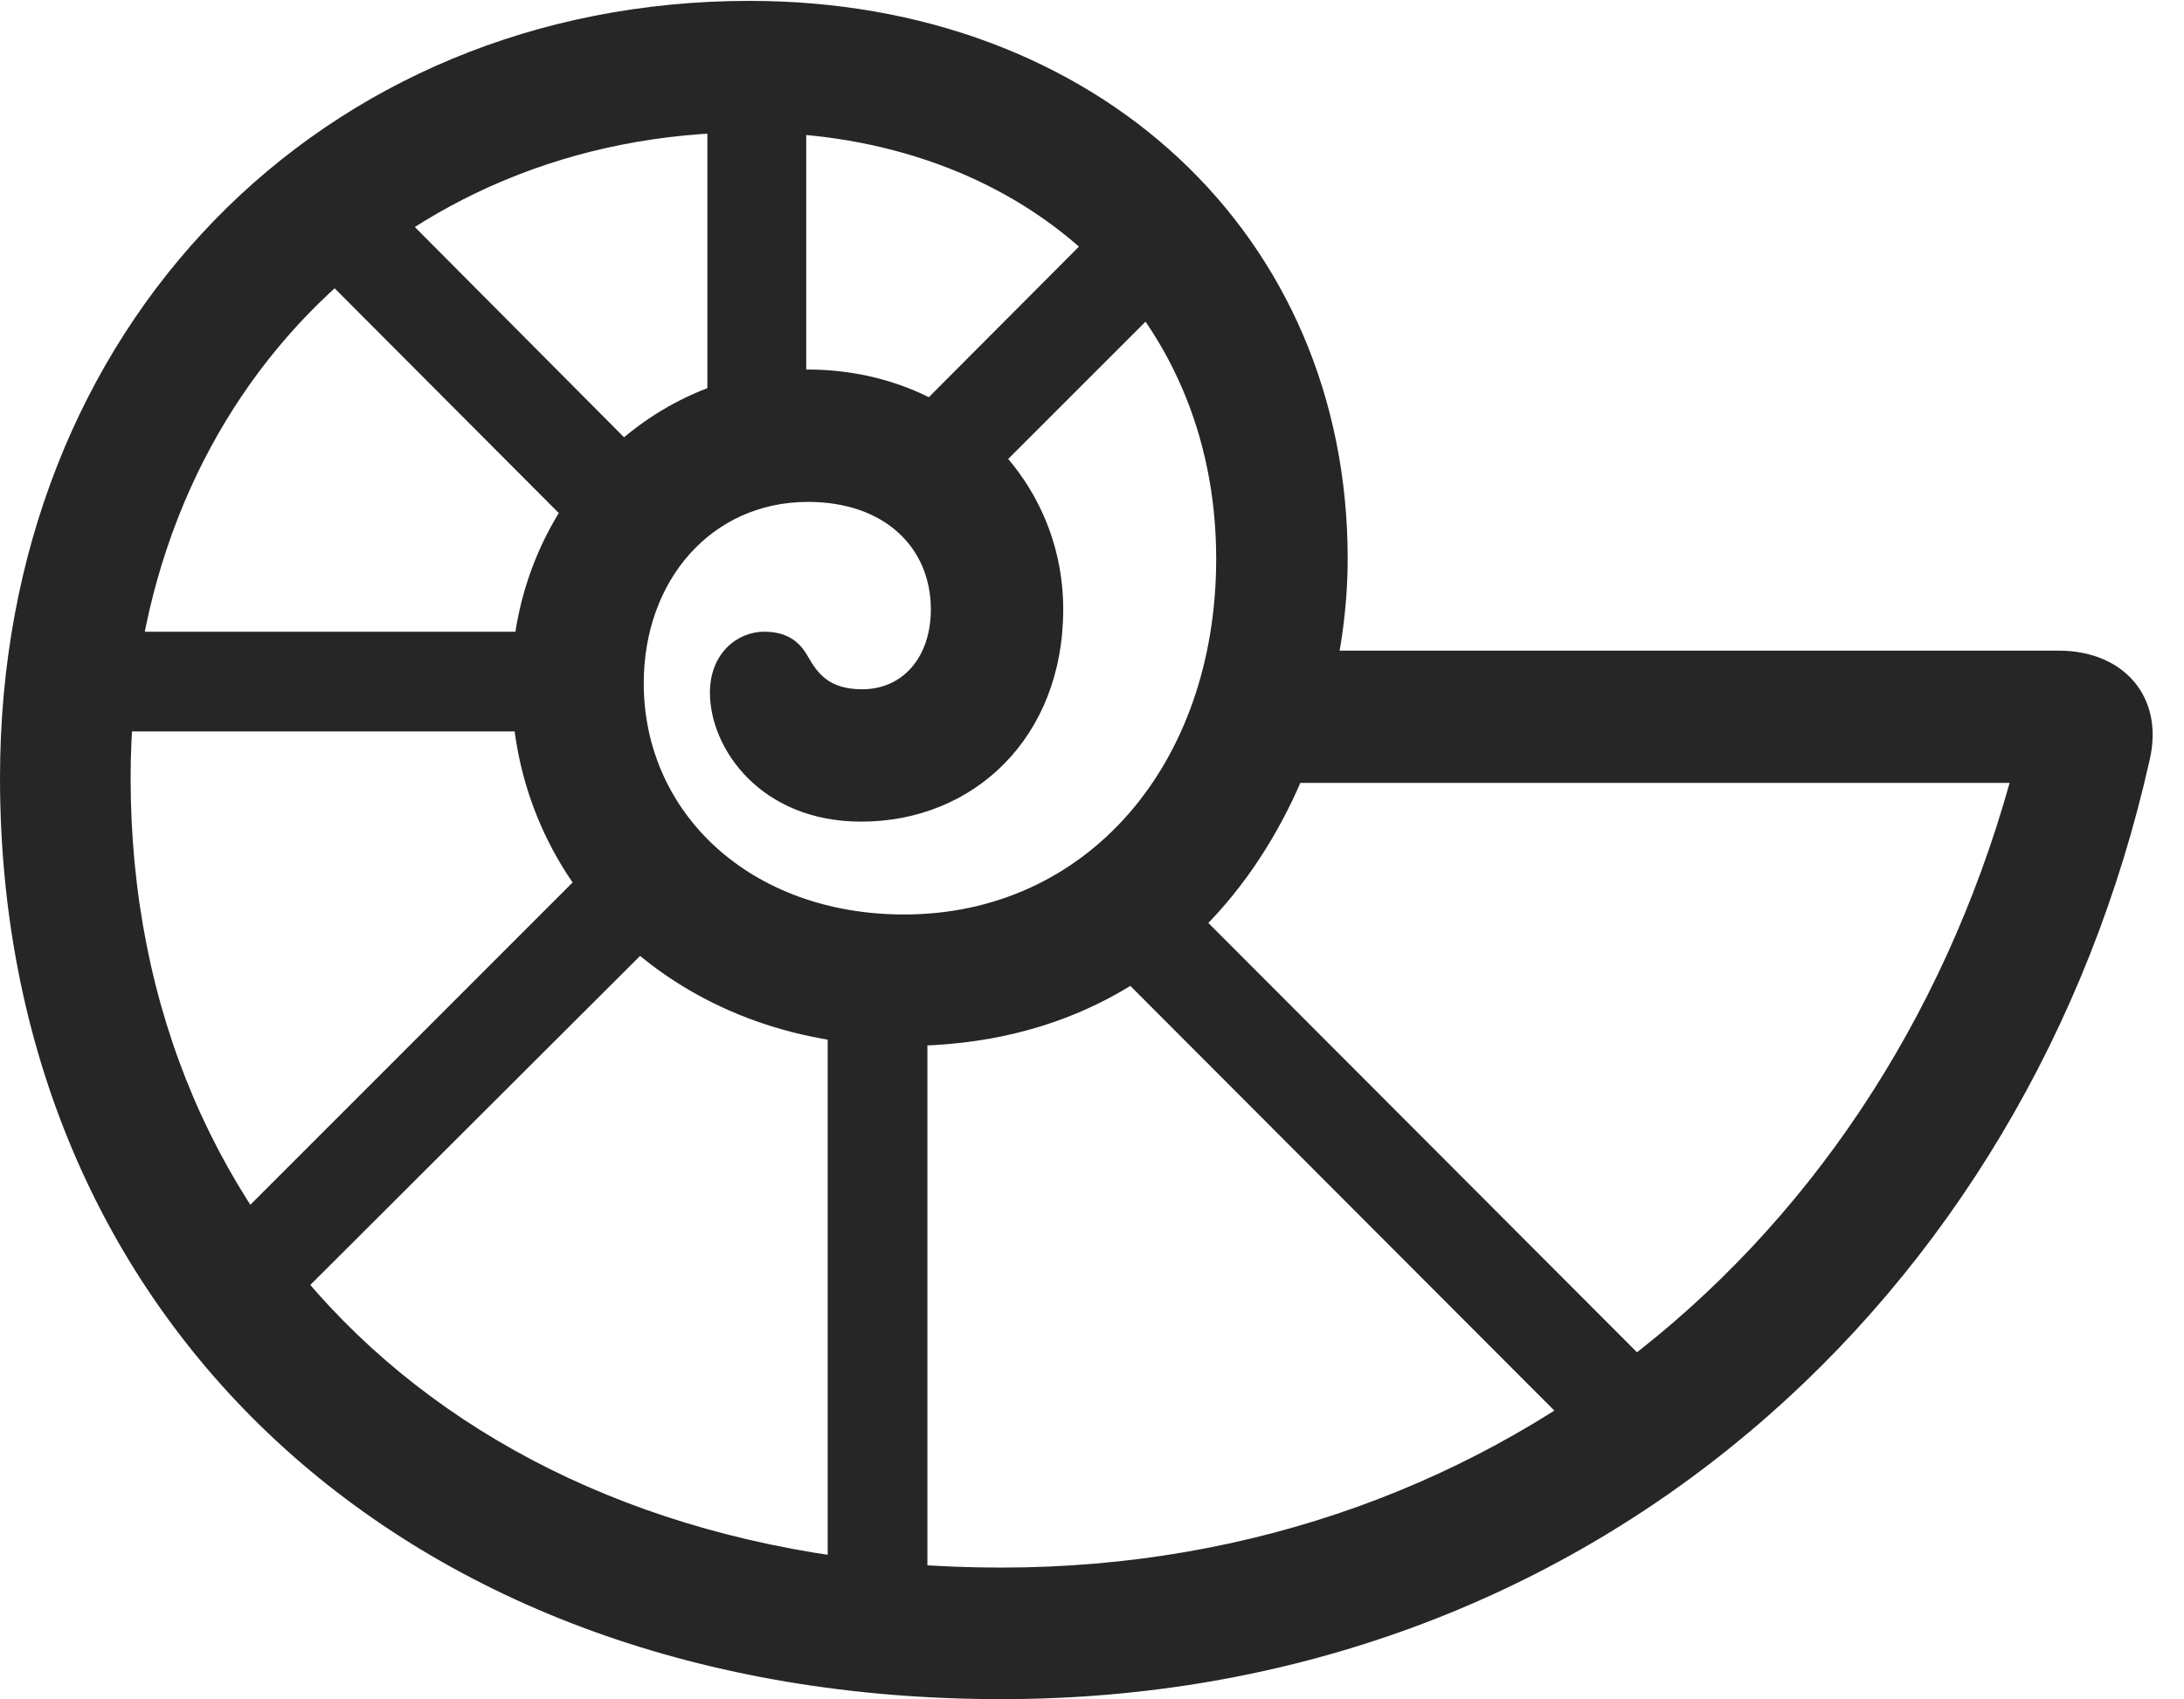 <?xml version="1.0" encoding="UTF-8"?>
<!--Generator: Apple Native CoreSVG 341-->
<!DOCTYPE svg
PUBLIC "-//W3C//DTD SVG 1.1//EN"
       "http://www.w3.org/Graphics/SVG/1.1/DTD/svg11.dtd">
<svg version="1.1" xmlns="http://www.w3.org/2000/svg" xmlns:xlink="http://www.w3.org/1999/xlink" viewBox="0 0 24.814 19.307">
 <g>
  <rect height="19.307" opacity="0" width="24.814" x="0" y="0"/>
  <path d="M11.377 19.307C18.027 19.307 23.057 14.756 24.424 8.633C24.59 7.92 24.131 7.393 23.389 7.393L14.463 7.393L14.463 8.896L23.574 8.896L22.969 8.369C21.641 13.945 17.119 17.812 11.377 17.812C5.459 17.812 1.484 14.121 1.484 8.838C1.484 4.57 4.512 1.504 8.516 1.504C11.611 1.504 13.818 3.516 13.818 6.348C13.818 8.691 12.344 10.391 10.273 10.391C8.525 10.391 7.314 9.238 7.314 7.764C7.314 6.592 8.086 5.703 9.18 5.703C10.059 5.703 10.576 6.23 10.576 6.924C10.576 7.461 10.264 7.832 9.795 7.832C9.414 7.832 9.287 7.646 9.18 7.461C9.082 7.285 8.936 7.178 8.682 7.178C8.379 7.178 8.066 7.422 8.066 7.871C8.066 8.506 8.643 9.336 9.785 9.336C11.065 9.336 12.08 8.379 12.08 6.924C12.08 5.4 10.81 4.199 9.18 4.199C7.344 4.199 5.811 5.771 5.811 7.764C5.811 10.068 7.695 11.885 10.273 11.885C13.935 11.885 15.312 8.613 15.312 6.348C15.312 2.666 12.461 0.01 8.516 0.01C3.662 0.01 0 3.711 0 8.838C0 14.971 4.58 19.307 11.377 19.307ZM13.232 1.826L9.727 5.342L10.527 6.143L14.033 2.637ZM8.037 0.332L8.037 5.4L9.16 5.4L9.16 0.332ZM3.096 2.568L6.797 6.279L7.588 5.469L3.896 1.758ZM1.123 8.311L6.553 8.311L6.553 7.178L1.123 7.178ZM3.135 14.99L7.627 10.508L6.826 9.707L2.344 14.19ZM9.404 18.428L10.537 18.428L10.537 11.387L9.404 11.387ZM18.096 16.465L18.887 15.654L13.057 9.814L12.256 10.615Z" fill="black" fill-opacity="0.85"/>
 </g>
</svg>
